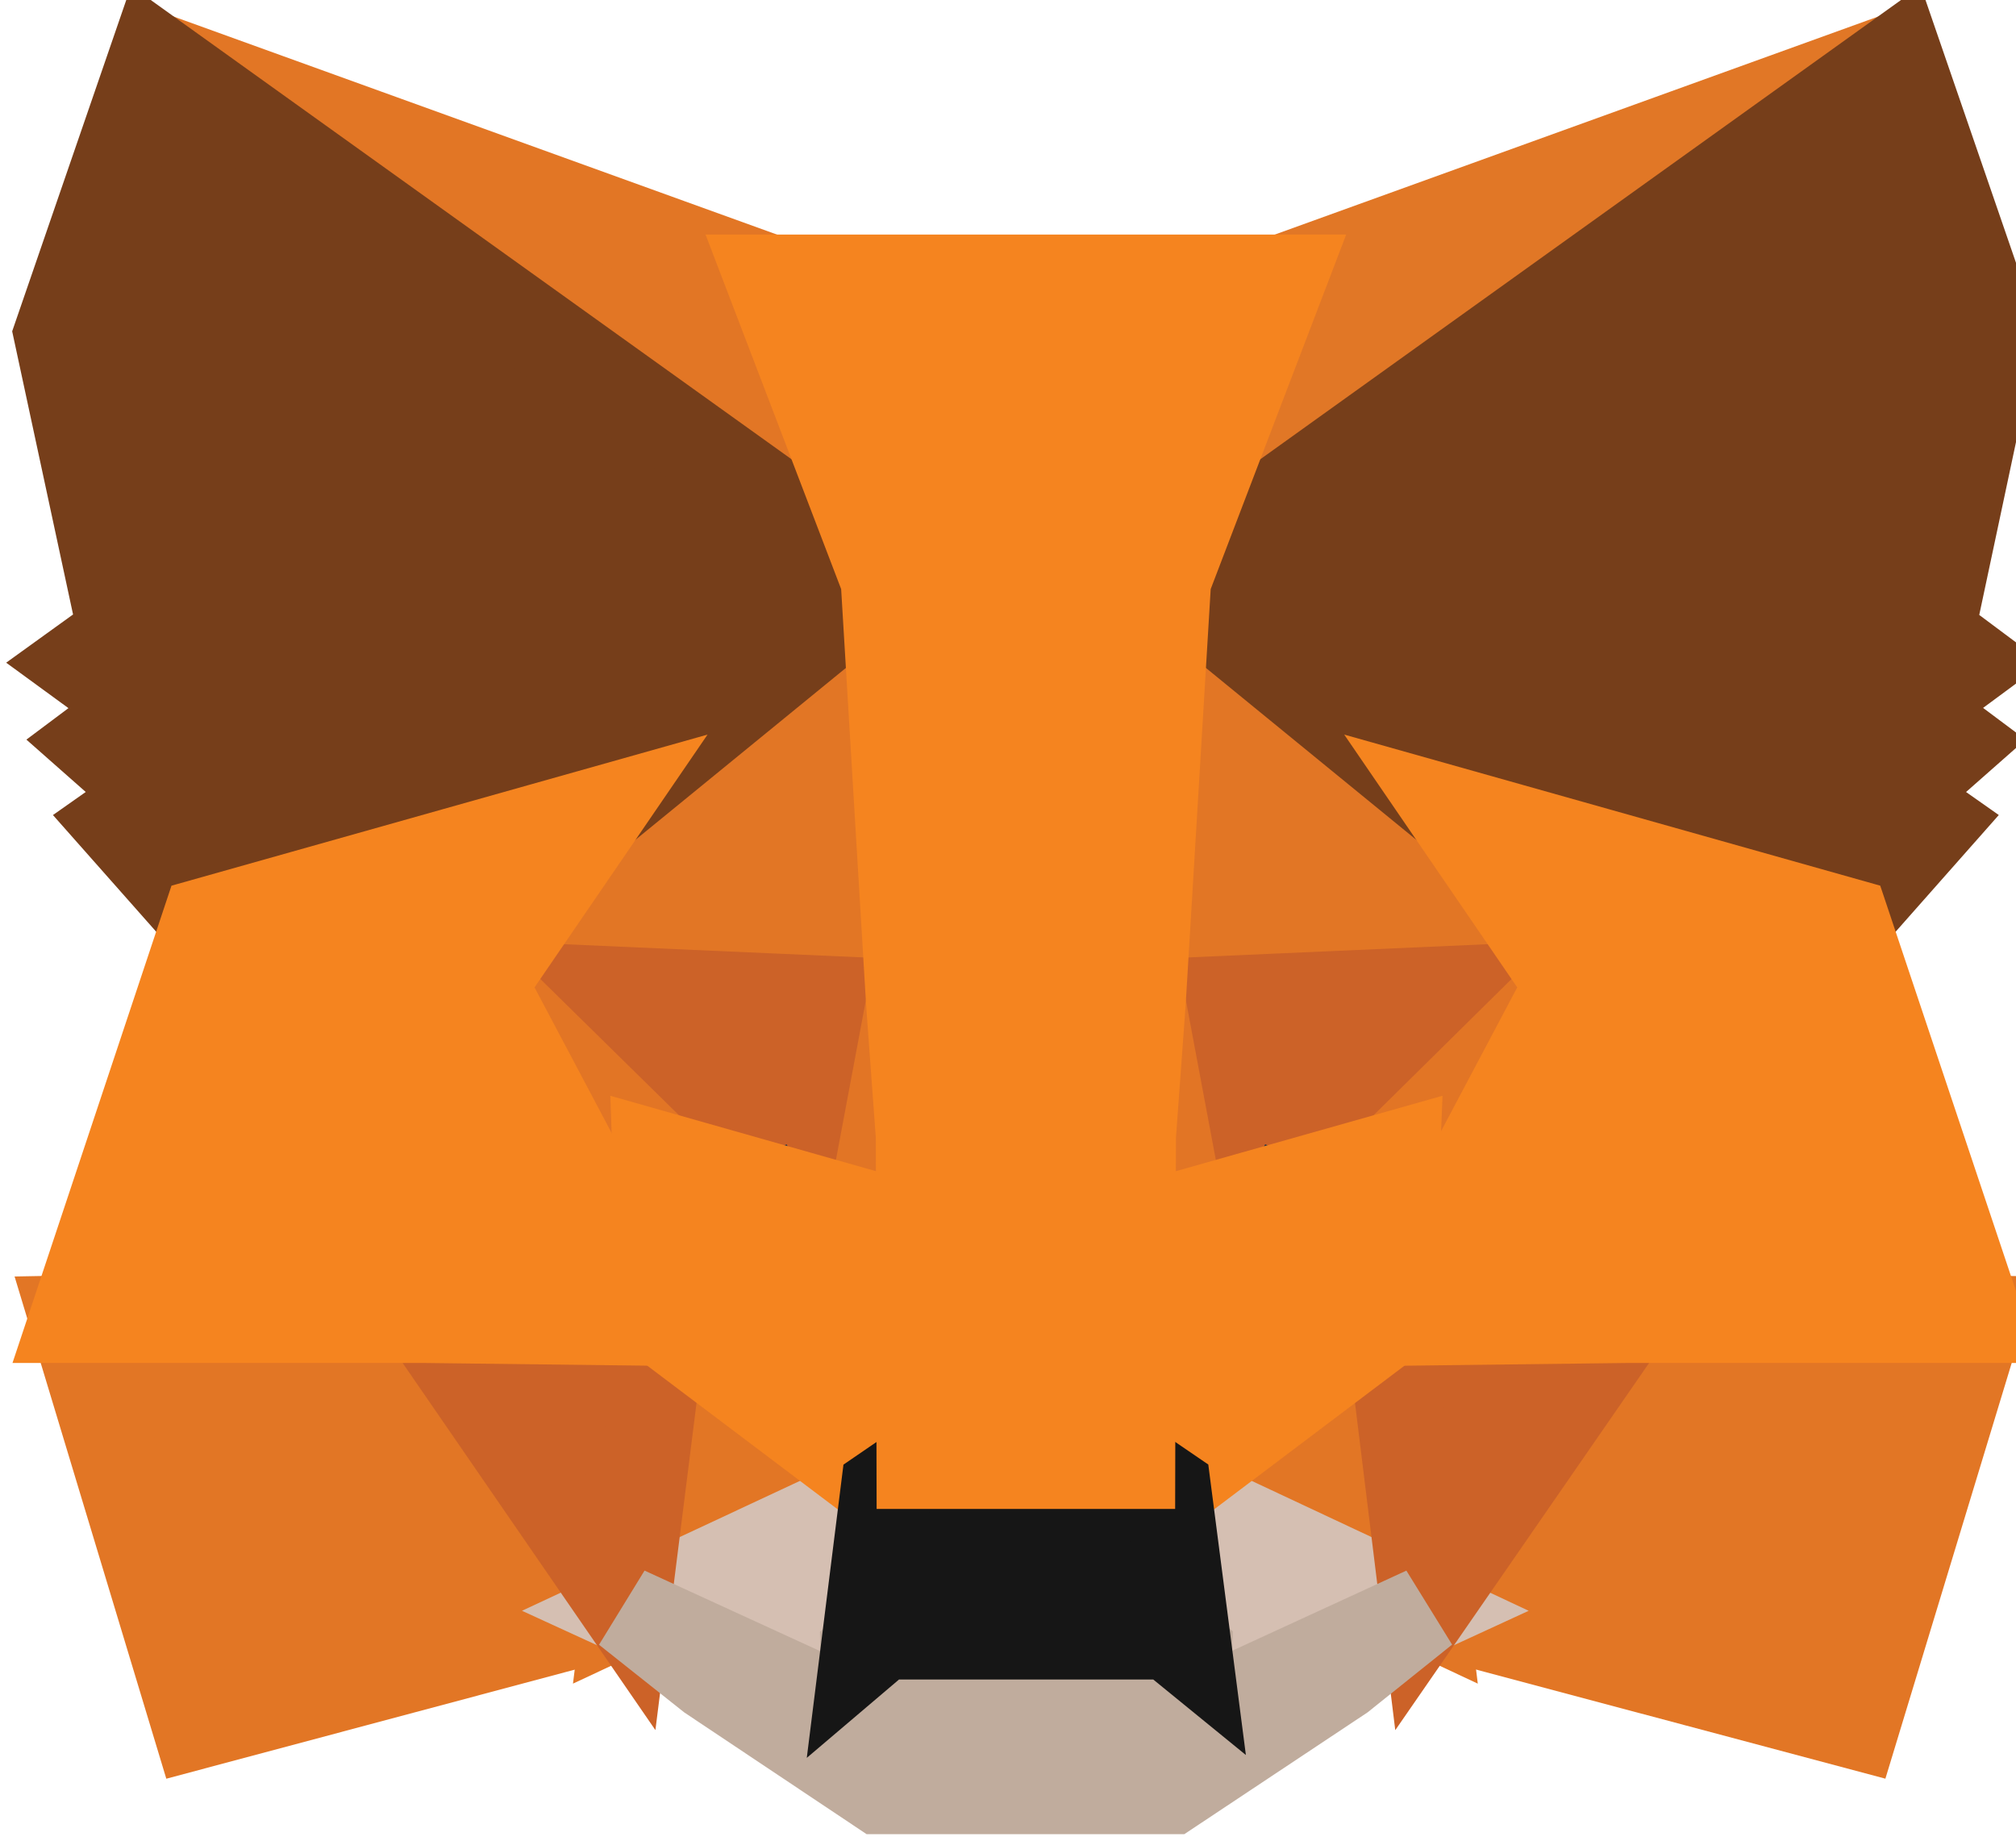<svg width="23" height="21" viewBox="0 0 23 21" fill="none" xmlns="http://www.w3.org/2000/svg">
<g clip-path="url(#clip0_105_4818)">
<path d="M21.658 0.637L13.027 6.821L14.632 3.176L21.658 0.637Z" fill="#E17726" stroke="#E17726"/>
<path d="M1.75 0.637L10.304 6.879L8.776 3.176L1.75 0.637Z" fill="#E27625" stroke="#E27625"/>
<path d="M18.551 14.977L16.254 18.374L21.172 19.685L22.58 15.051L18.551 14.977Z" fill="#E27625" stroke="#E27625"/>
<path d="M0.836 15.051L2.236 19.685L7.145 18.374L4.857 14.977L0.836 15.051Z" fill="#E27625" stroke="#E27625"/>
<path d="M6.881 9.236L5.515 11.232L10.381 11.446L10.219 6.375L6.881 9.236Z" fill="#E27625" stroke="#E27625"/>
<path d="M16.527 9.237L13.138 6.318L13.027 11.447L17.893 11.233L16.527 9.237Z" fill="#E27625" stroke="#E27625"/>
<path d="M7.145 18.372L10.091 16.995L7.555 15.082L7.145 18.372Z" fill="#E27625" stroke="#E27625"/>
<path d="M13.318 16.995L16.254 18.372L15.853 15.082L13.318 16.995Z" fill="#E27625" stroke="#E27625"/>
<path d="M16.254 18.373L13.318 16.996L13.557 18.843L13.531 19.627L16.254 18.373Z" fill="#D5BFB2" stroke="#D5BFB2"/>
<path d="M7.145 18.373L9.877 19.627L9.86 18.843L10.091 16.996L7.145 18.373Z" fill="#D5BFB2" stroke="#D5BFB2"/>
<path d="M9.928 13.862L7.487 13.169L9.211 12.402L9.928 13.862Z" fill="#233447" stroke="#233447"/>
<path d="M13.48 13.862L14.197 12.402L15.93 13.169L13.48 13.862Z" fill="#233447" stroke="#233447"/>
<path d="M7.145 18.374L7.572 14.977L4.857 15.051L7.145 18.374Z" fill="#CC6228" stroke="#CC6228"/>
<path d="M15.836 14.977L16.254 18.374L18.551 15.051L15.836 14.977Z" fill="#CC6228" stroke="#CC6228"/>
<path d="M17.893 11.232L13.027 11.447L13.48 13.863L14.197 12.403L15.93 13.17L17.893 11.232Z" fill="#CC6228" stroke="#CC6228"/>
<path d="M7.487 13.17L9.211 12.403L9.928 13.863L10.381 11.447L5.515 11.232L7.487 13.17Z" fill="#CC6228" stroke="#CC6228"/>
<path d="M5.515 11.232L7.555 15.083L7.487 13.17L5.515 11.232Z" fill="#E27525" stroke="#E27525"/>
<path d="M15.93 13.17L15.853 15.083L17.893 11.232L15.93 13.17Z" fill="#E27525" stroke="#E27525"/>
<path d="M10.381 11.445L9.928 13.861L10.5 16.714L10.629 12.954L10.381 11.445Z" fill="#E27525" stroke="#E27525"/>
<path d="M13.027 11.445L12.788 12.946L12.908 16.714L13.48 13.861L13.027 11.445Z" fill="#E27525" stroke="#E27525"/>
<path d="M13.48 13.863L12.908 16.716L13.318 16.996L15.853 15.083L15.93 13.17L13.48 13.863Z" fill="#F5841F" stroke="#F5841F"/>
<path d="M7.487 13.17L7.555 15.083L10.091 16.996L10.5 16.716L9.928 13.863L7.487 13.17Z" fill="#F5841F" stroke="#F5841F"/>
<path d="M13.531 19.626L13.557 18.843L13.335 18.662H10.073L9.86 18.843L9.877 19.626L7.145 18.373L8.101 19.132L10.039 20.426H13.36L15.307 19.132L16.254 18.373L13.531 19.626Z" fill="#C0AC9D" stroke="#C0AC9D"/>
<path d="M13.318 16.995L12.908 16.715H10.5L10.091 16.995L9.86 18.842L10.073 18.661H13.335L13.557 18.842L13.318 16.995Z" fill="#161616" stroke="#161616"/>
<path d="M22.025 7.225L22.751 3.811L21.658 0.637L13.318 6.615L16.527 9.237L21.061 10.515L22.059 9.386L21.624 9.08L22.316 8.47L21.786 8.074L22.478 7.563L22.025 7.225Z" fill="#763E1A" stroke="#763E1A"/>
<path d="M0.657 3.811L1.391 7.225L0.922 7.563L1.622 8.074L1.093 8.47L1.784 9.08L1.349 9.386L2.348 10.515L6.881 9.237L10.091 6.615L1.75 0.637L0.657 3.811Z" fill="#763E1A" stroke="#763E1A"/>
<path d="M21.061 10.514L16.527 9.236L17.893 11.232L15.853 15.083L18.551 15.05H22.58L21.061 10.514Z" fill="#F5841F" stroke="#F5841F"/>
<path d="M6.881 9.236L2.347 10.514L0.836 15.05H4.857L7.555 15.083L5.515 11.232L6.881 9.236Z" fill="#F5841F" stroke="#F5841F"/>
<path d="M13.027 11.446L13.318 6.614L14.632 3.176H8.776L10.091 6.614L10.381 11.446L10.492 12.964L10.5 16.715H12.908L12.916 12.964L13.027 11.446Z" fill="#F5841F" stroke="#F5841F"/>
</g>
<defs>
<clipPath id="clip0_105_4818">
<rect width="23" height="21" fill="white"/>
</clipPath>
</defs>
</svg>
